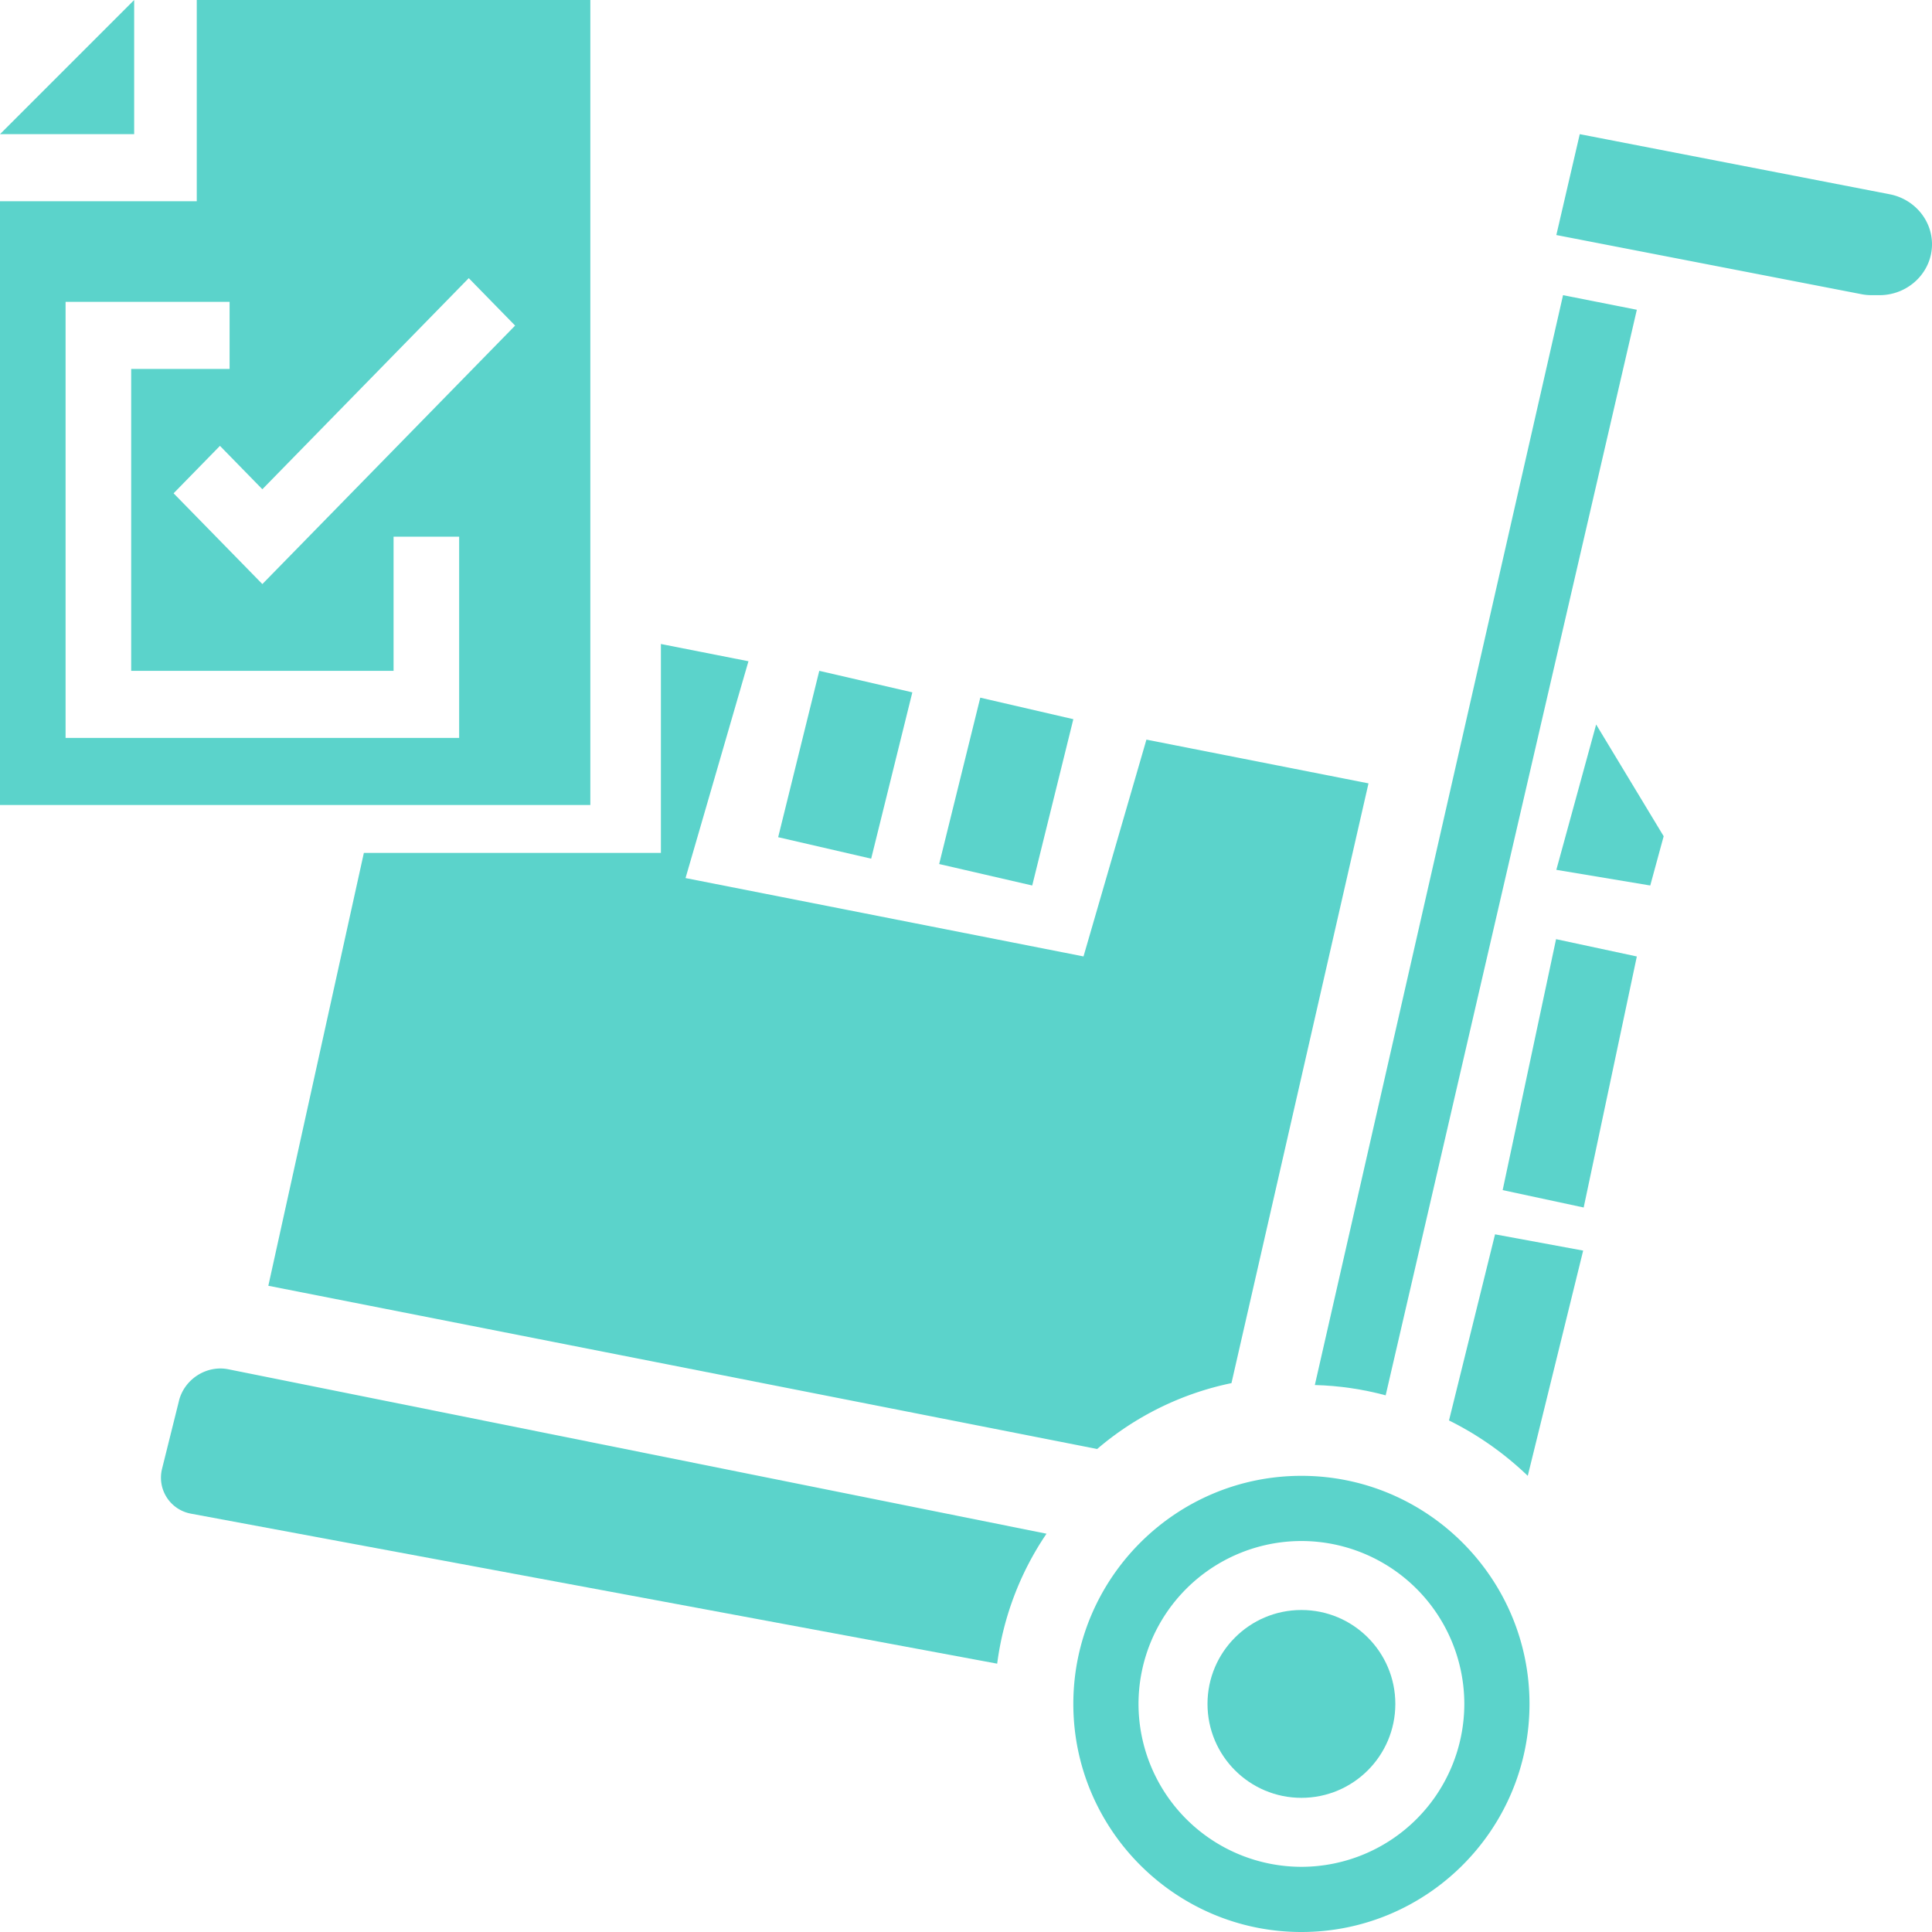 <svg xmlns="http://www.w3.org/2000/svg" width="72" height="72" viewBox="0 0 72 72">
    <g fill="#5BD3CB" fill-rule="nonzero">
        <path d="M51.64 52L61 11.544 58.25 11 49 51.616c.912.024 1.795.157 2.64.384zM5 0L0 5h5z"/>
        <path d="M22 0H7.333v7.5H0V30h22V0zm-4.889 27.5H2.444V11.25h6.112v2.5H4.889V25h9.778v-5h2.444v7.5zm-7.333-5.733l-3.309-3.383 1.728-1.768 1.58 1.617 7.692-7.867 1.728 1.768-9.42 9.633zM6.67 52.204l-.63 2.53a1.364 1.364 0 0 0 1.072 1.675L37.162 62A11.187 11.187 0 0 1 39 57.157L8.515 51.03c-.815-.166-1.643.364-1.846 1.174z"/>
        <path d="M10 47.917L40.888 54a11.18 11.18 0 0 1 5.005-2.455L51 29.194l-8.276-1.63-2.345 8.079-14.831-2.92 2.345-8.08L24.63 24v7.786H13.56L10 47.916z"/>
        <path d="M34 25.802L30.532 25 29 31.2l3.466.8zM70.425 7.24L58.873 5 58 8.759l11.373 2.205c.124.025.254.036.383.036h.286C71.122 11 72 10.147 72 9.102c.001-.902-.662-1.684-1.575-1.862zM54 52.936A11.781 11.781 0 0 1 56.935 55L59 46.606 55.716 46 54 52.936z"/>
        <circle cx="48.5" cy="63.5" r="3.5"/>
        <path d="M58 32.416l3.5.584.5-1.836L59.484 27zM48.5 55c-4.686 0-8.5 3.814-8.5 8.5s3.814 8.5 8.5 8.5 8.5-3.814 8.5-8.5-3.814-8.5-8.5-8.5zm0 14.571a6.078 6.078 0 0 1-6.071-6.071 6.078 6.078 0 0 1 6.071-6.071 6.078 6.078 0 0 1 6.071 6.071 6.078 6.078 0 0 1-6.071 6.071zM56 44.352l3.019.648L61 35.645 57.99 35zM40 26.802L36.532 26 35 32.2l3.468.8z"/>
    </g>
</svg>

